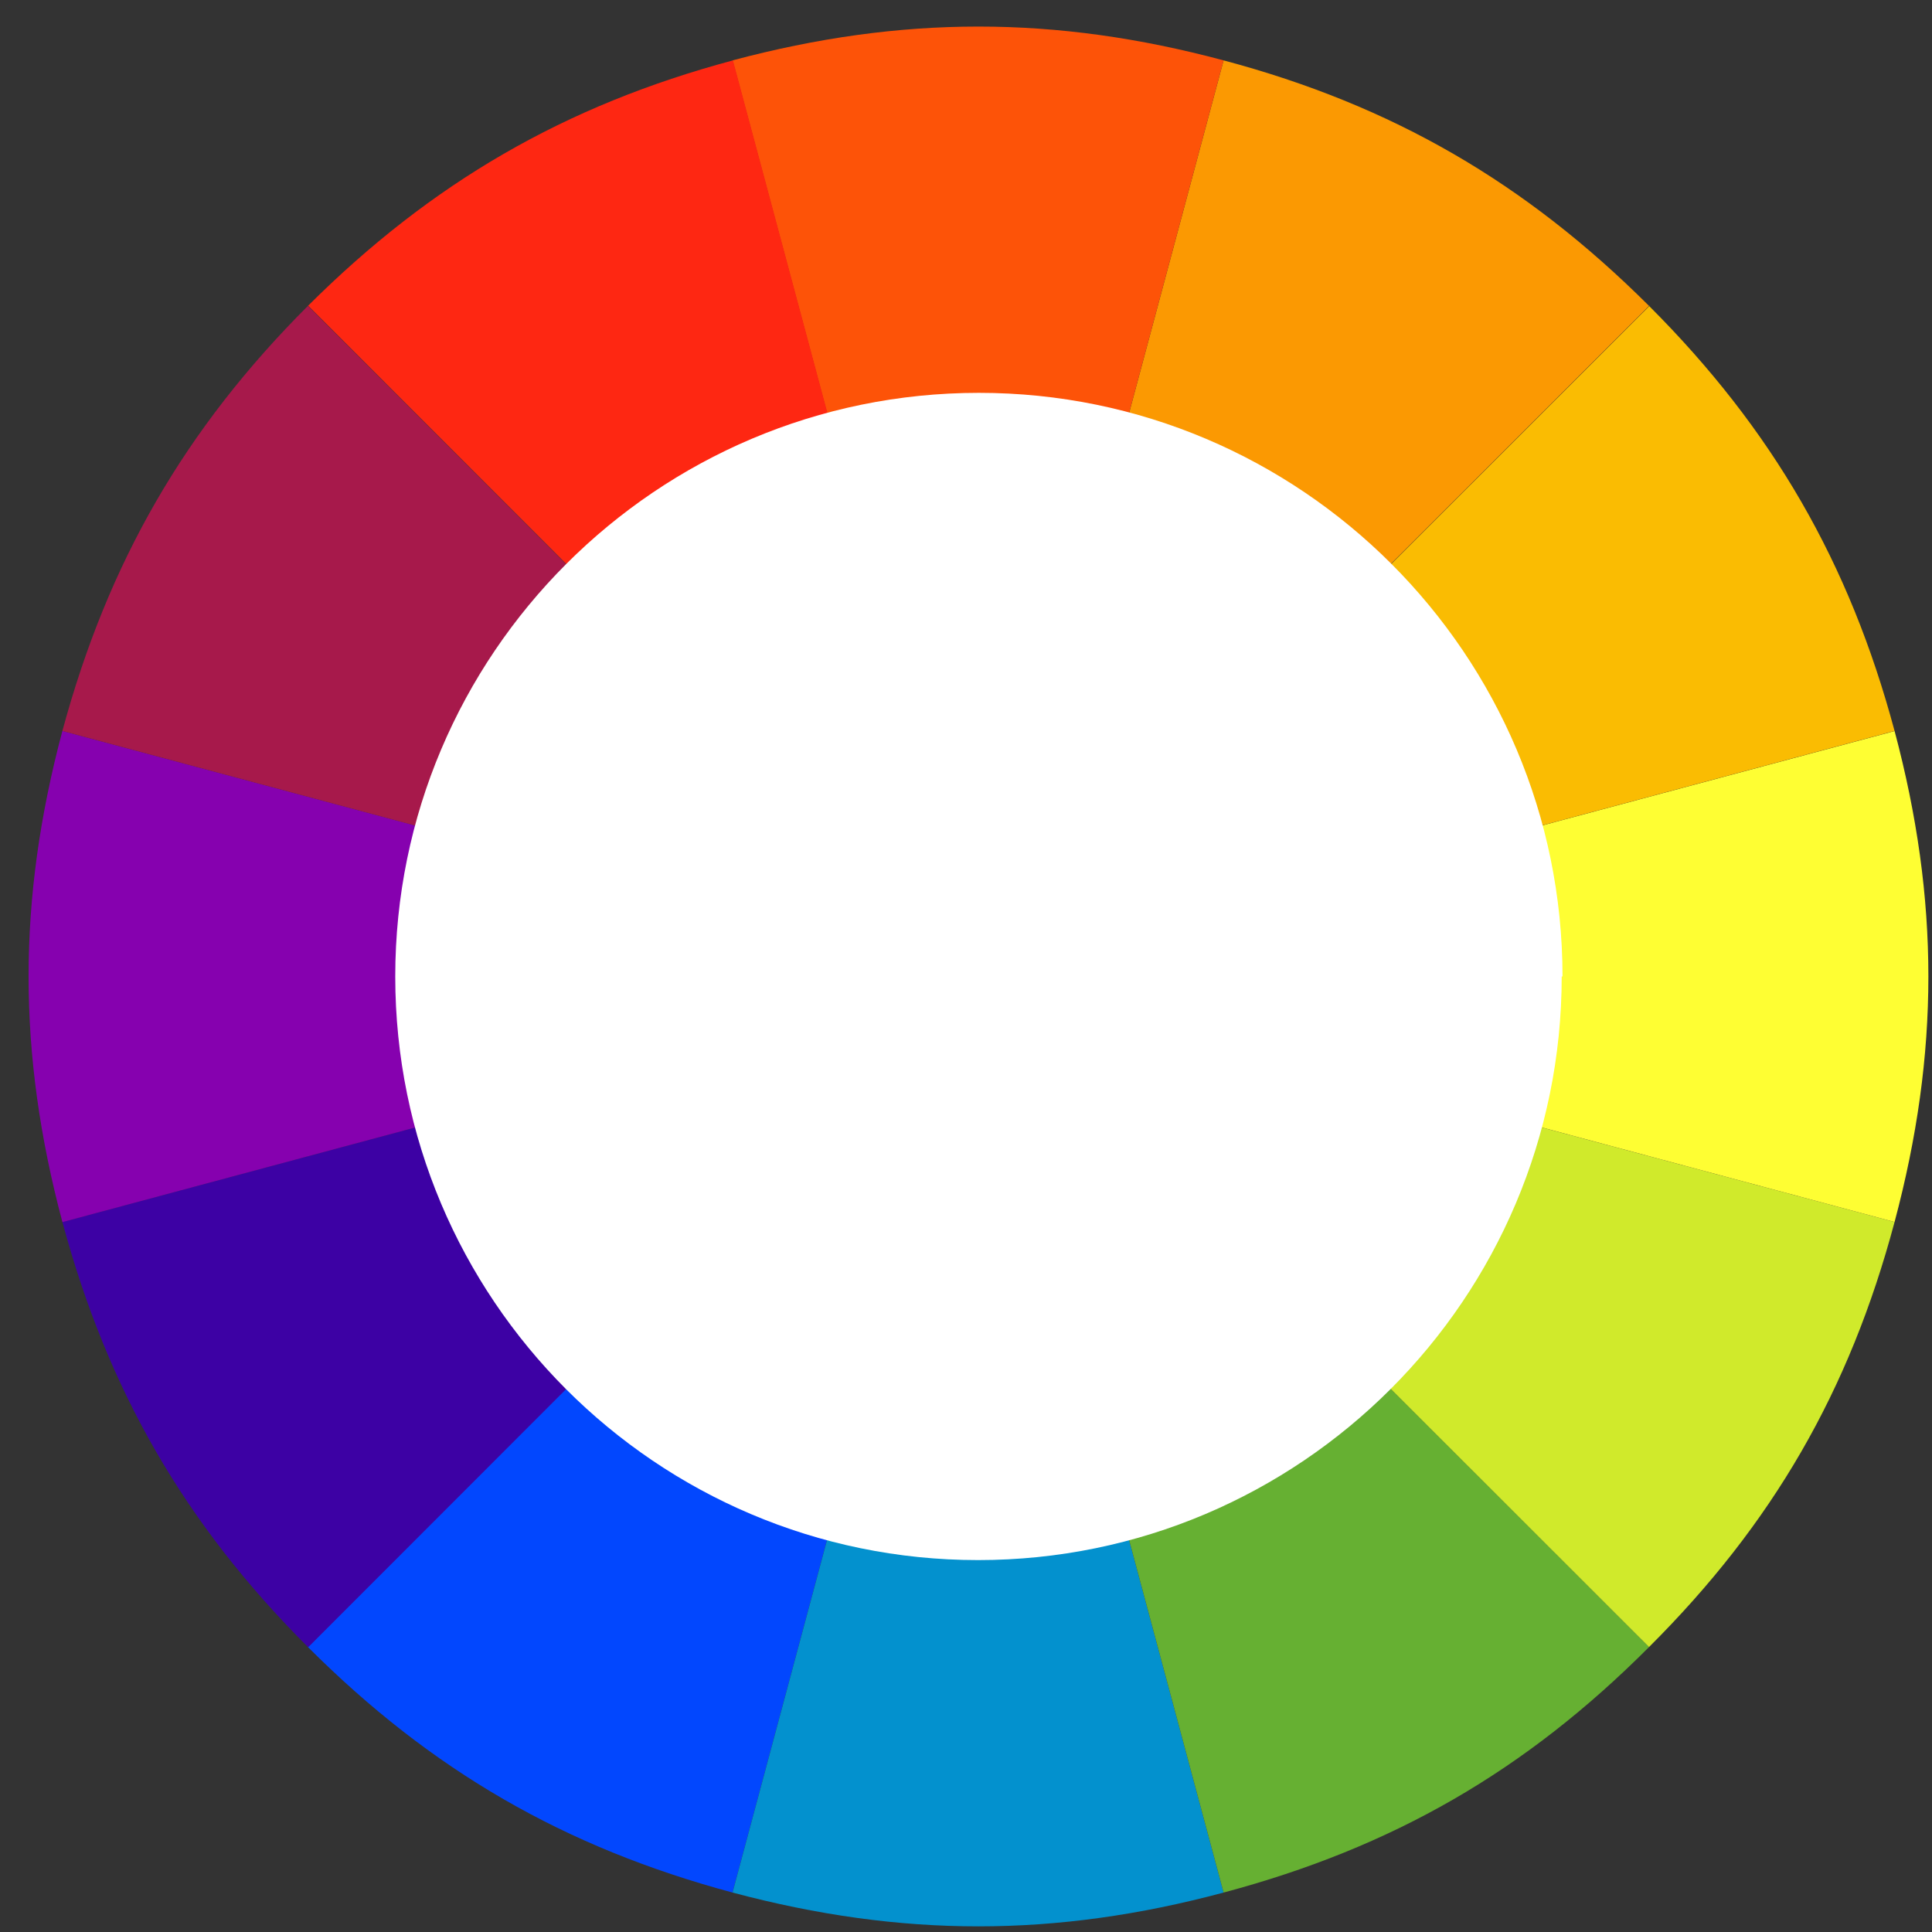 <svg xmlns="http://www.w3.org/2000/svg" width="48" height="48"><rect width="100%" height="100%" fill="#333333" stroke="none"/><g fill-rule="evenodd"><path fill="#0247fe" d="M18.2 47.02c-4.17-1.12-7.48-3.03-10.55-6.1L24.3 24.26l-6.1 22.76z"/><path fill="#0391ce" d="M30.4 47.02c-4.18 1.12-8 1.12-12.2 0l6.1-22.76 6.1 22.76z"/><path fill="#66b032" d="M40.97 40.92C37.9 44 34.6 45.9 30.4 47.02l-6.1-22.76 16.67 16.66z"/><path fill="#d0ea2b" d="M47.07 30.36c-1.12 4.2-3.03 7.5-6.1 10.56L24.3 24.26l22.77 6.1z"/><path fill="#fefe33" d="M47.07 18.16c1.12 4.2 1.12 8 0 12.2l-22.76-6.1 22.77-6.1z"/><path fill="#fabc02" d="M40.97 7.6c3.07 3.07 4.98 6.38 6.1 10.56l-22.76 6.1L40.98 7.6z"/><path fill="#fb9902" d="M30.4 1.5c4.2 1.12 7.5 3.04 10.57 6.1L24.3 24.26 30.4 1.5z"/><path fill="#fd5308" d="M18.2 1.5c4.2-1.12 8.02-1.12 12.2 0l-6.1 22.76L18.2 1.5z"/><path fill="#3d01a4" d="M7.65 40.92c-3.06-3.06-4.97-6.37-6.1-10.56l22.76-6.1L7.66 40.92z"/><path fill="#8601af" d="M1.55 30.36c-1.12-4.2-1.12-8 0-12.2l22.76 6.1-22.75 6.1z"/><path fill="#fe2712" d="M7.65 7.6c3.07-3.06 6.38-4.98 10.56-6.1l6.1 22.76L7.66 7.6z"/><path fill="#a7194b" d="M1.55 18.16c1.13-4.18 3.04-7.5 6.1-10.56L24.3 24.26l-22.75-6.1z"/><path fill="#fff" d="M38.8 24.26c0 8-6.5 14.5-14.5 14.5s-14.48-6.5-14.48-14.5 6.5-14.5 14.5-14.5 14.5 6.5 14.5 14.5z"/></g></svg>